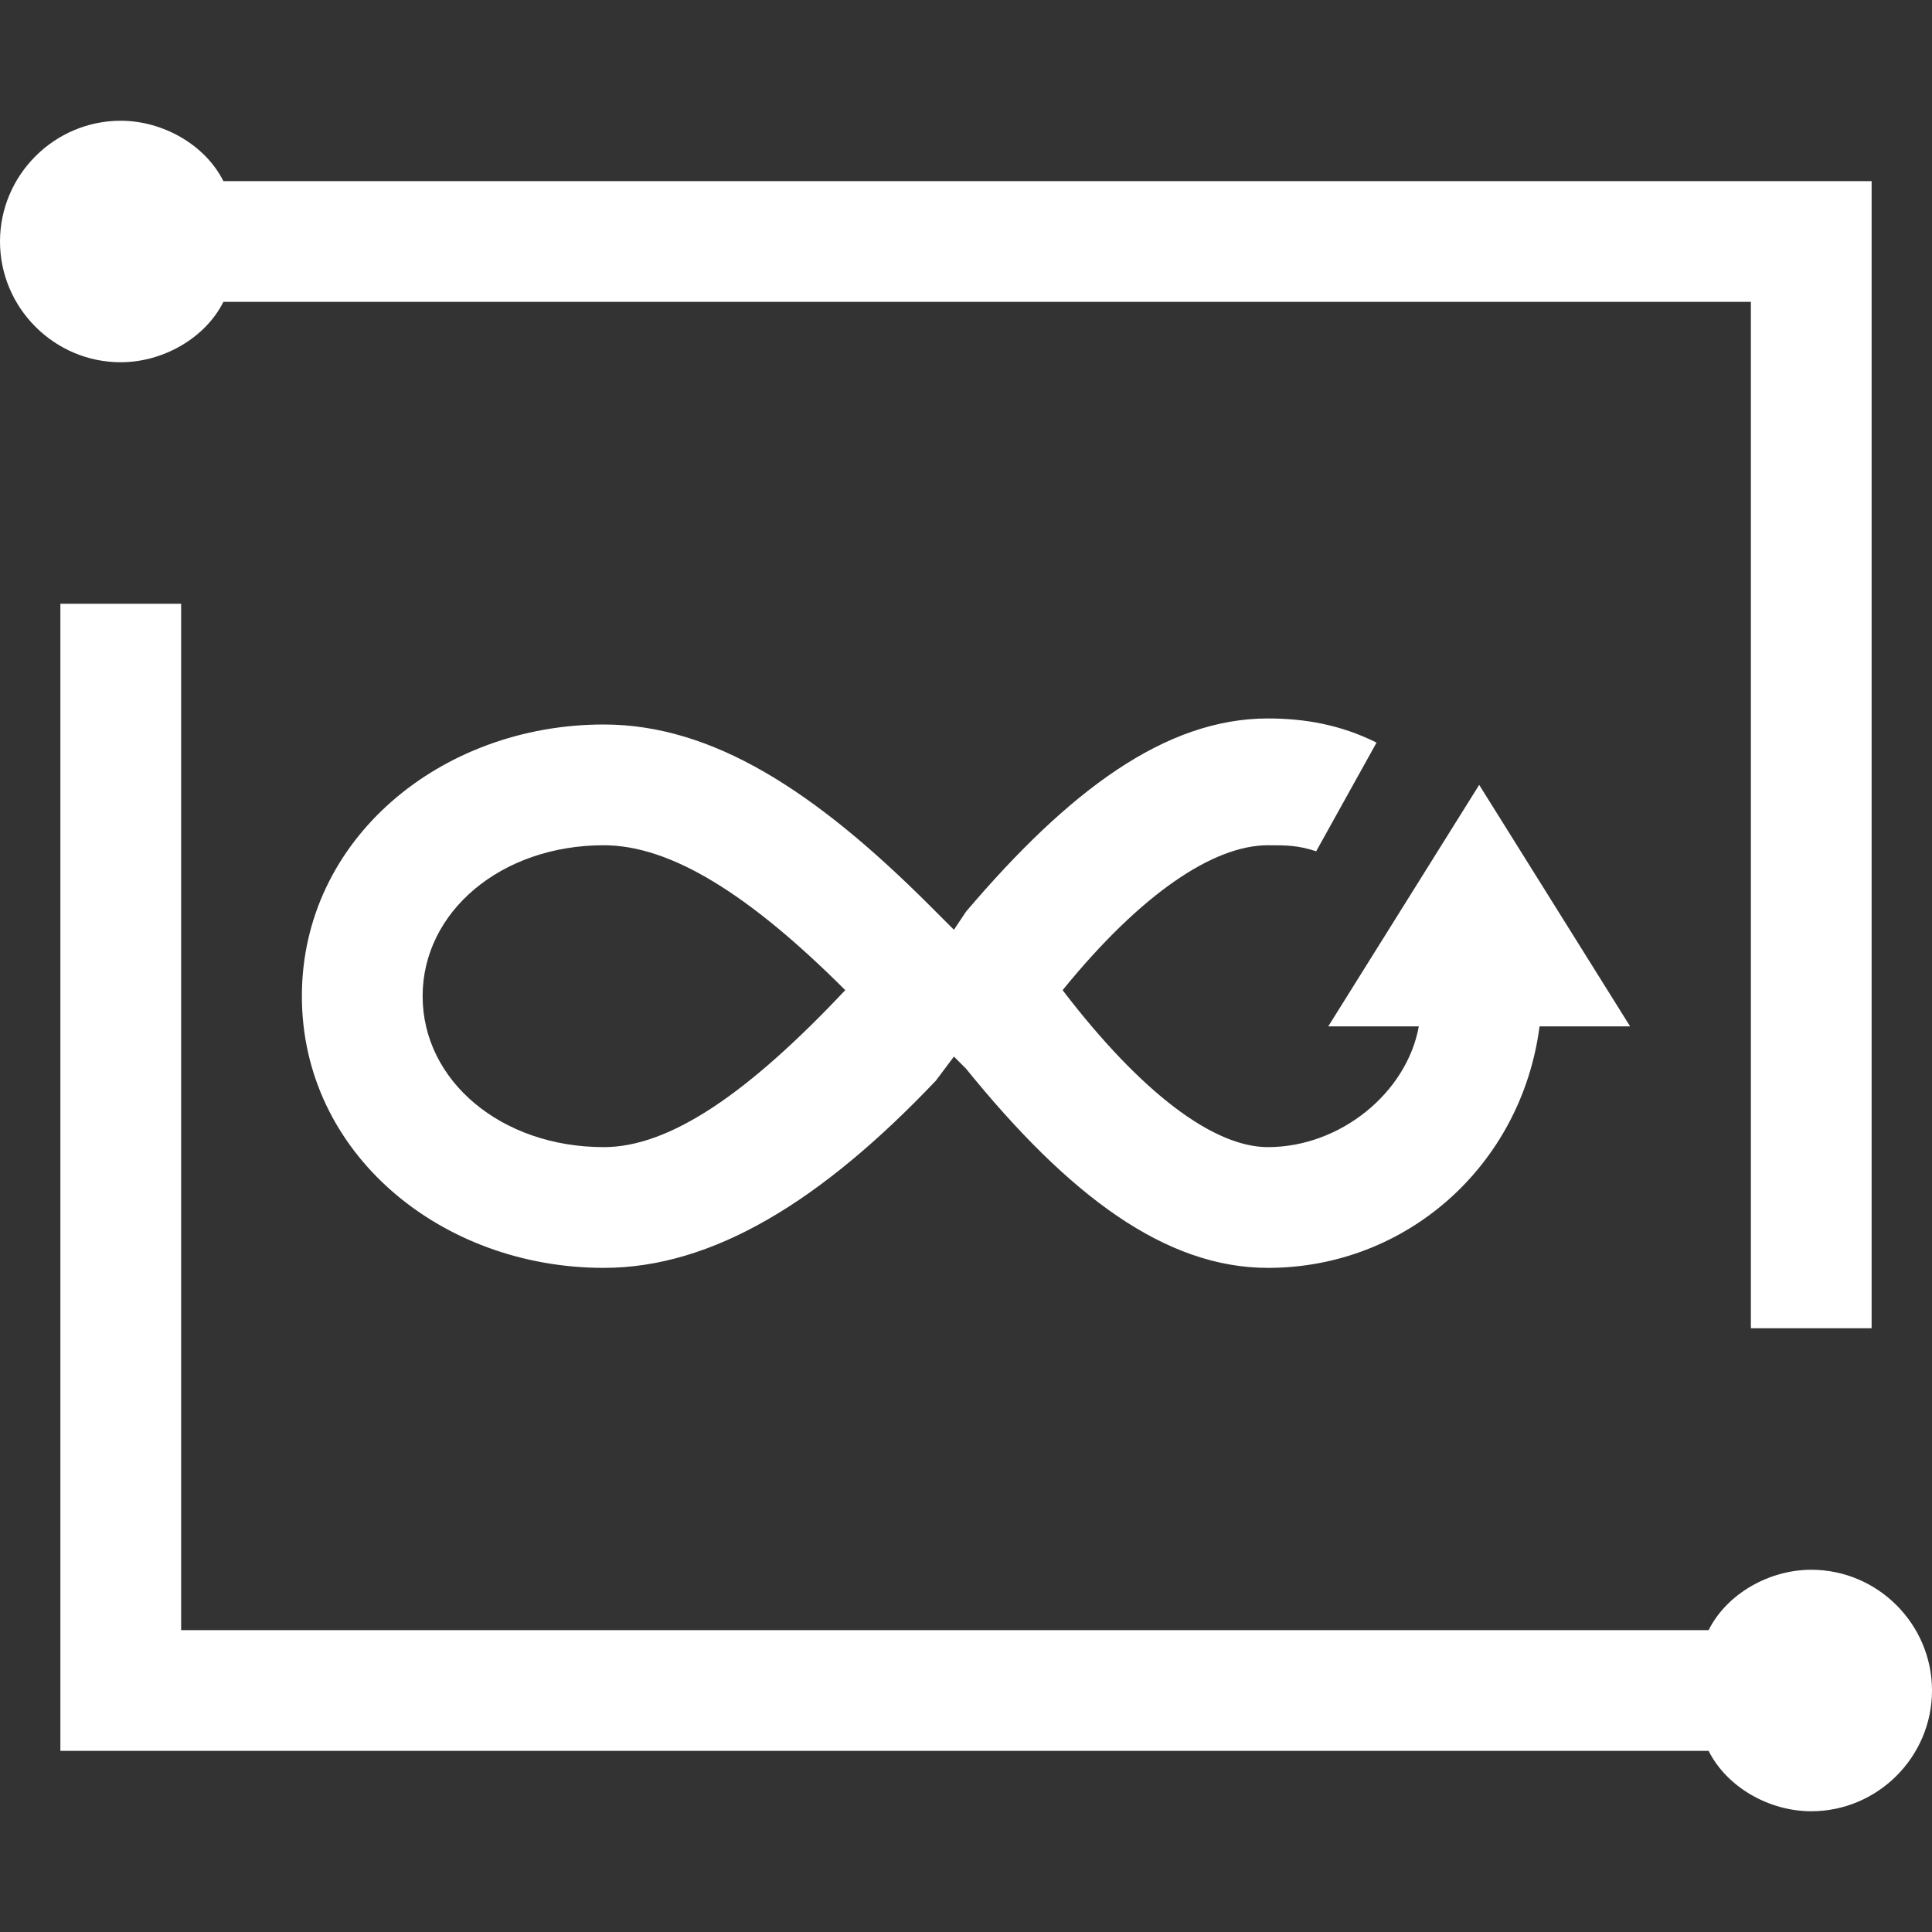 <?xml version="1.0" encoding="utf-8"?>
<!-- Generator: Adobe Illustrator 23.0.3, SVG Export Plug-In . SVG Version: 6.00 Build 0)  -->
<svg version="1.1" id="图层_1" xmlns="http://www.w3.org/2000/svg" xmlns:xlink="http://www.w3.org/1999/xlink" x="0px" y="0px"
	 width="32px" height="32px" viewBox="0 0 32 32" style="enable-background:new 0 0 32 32;" xml:space="preserve">
<rect x="0" y="0" width="32" height="32" fill="#333333" stroke="none"/>
<style type="text/css">
	.st0{fill-rule:evenodd;clip-rule:evenodd;fill:#444444;fill-opacity:0;}
	.st1{fill-rule:evenodd;clip-rule:evenodd;fill:#FFFFFF;}
</style>
<title>32x32</title>
<desc>Created with Sketch.</desc>
<rect id="Rectangle-Copy" class="st0" width="32" height="32"/>
<path id="形状结合" class="st1" d="M29,5H3.7C3.4,5.6,2.7,6,2,6C0.9,6,0,5.1,0,4s0.9-2,2-2c0.7,0,1.4,0.4,1.7,1H31v2v17h-2V5z
	 M25.5,17c-0.3,2.3-2.2,4-4.5,4c-1.7,0-3.3-1.2-5-3.3l-0.2-0.2l-0.3,0.4C13.6,19.9,11.8,21,10,21c-2.7,0-5-1.9-5-4.5S7.3,12,10,12
	c1.8,0,3.5,1.1,5.4,3l0.4,0.4l0.2-0.3c1.7-2,3.3-3.2,5-3.2c0.6,0,1.2,0.1,1.8,0.4l-1,1.8C21.5,14,21.3,14,21,14
	c-0.9,0-2.1,0.8-3.4,2.4c1.3,1.7,2.5,2.6,3.4,2.6c1.2,0,2.3-0.9,2.5-2H22l2.5-4l2.5,4H25.5z M10,19c1.1,0,2.4-0.9,4-2.6
	c-1.6-1.6-2.9-2.4-4-2.4c-1.7,0-3,1.1-3,2.5S8.3,19,10,19z M3,27h25.3c0.3-0.6,1-1,1.7-1c1.1,0,2,0.9,2,2s-0.9,2-2,2
	c-0.7,0-1.4-0.4-1.7-1H1v-2V10h2V27z"/>
</svg>
